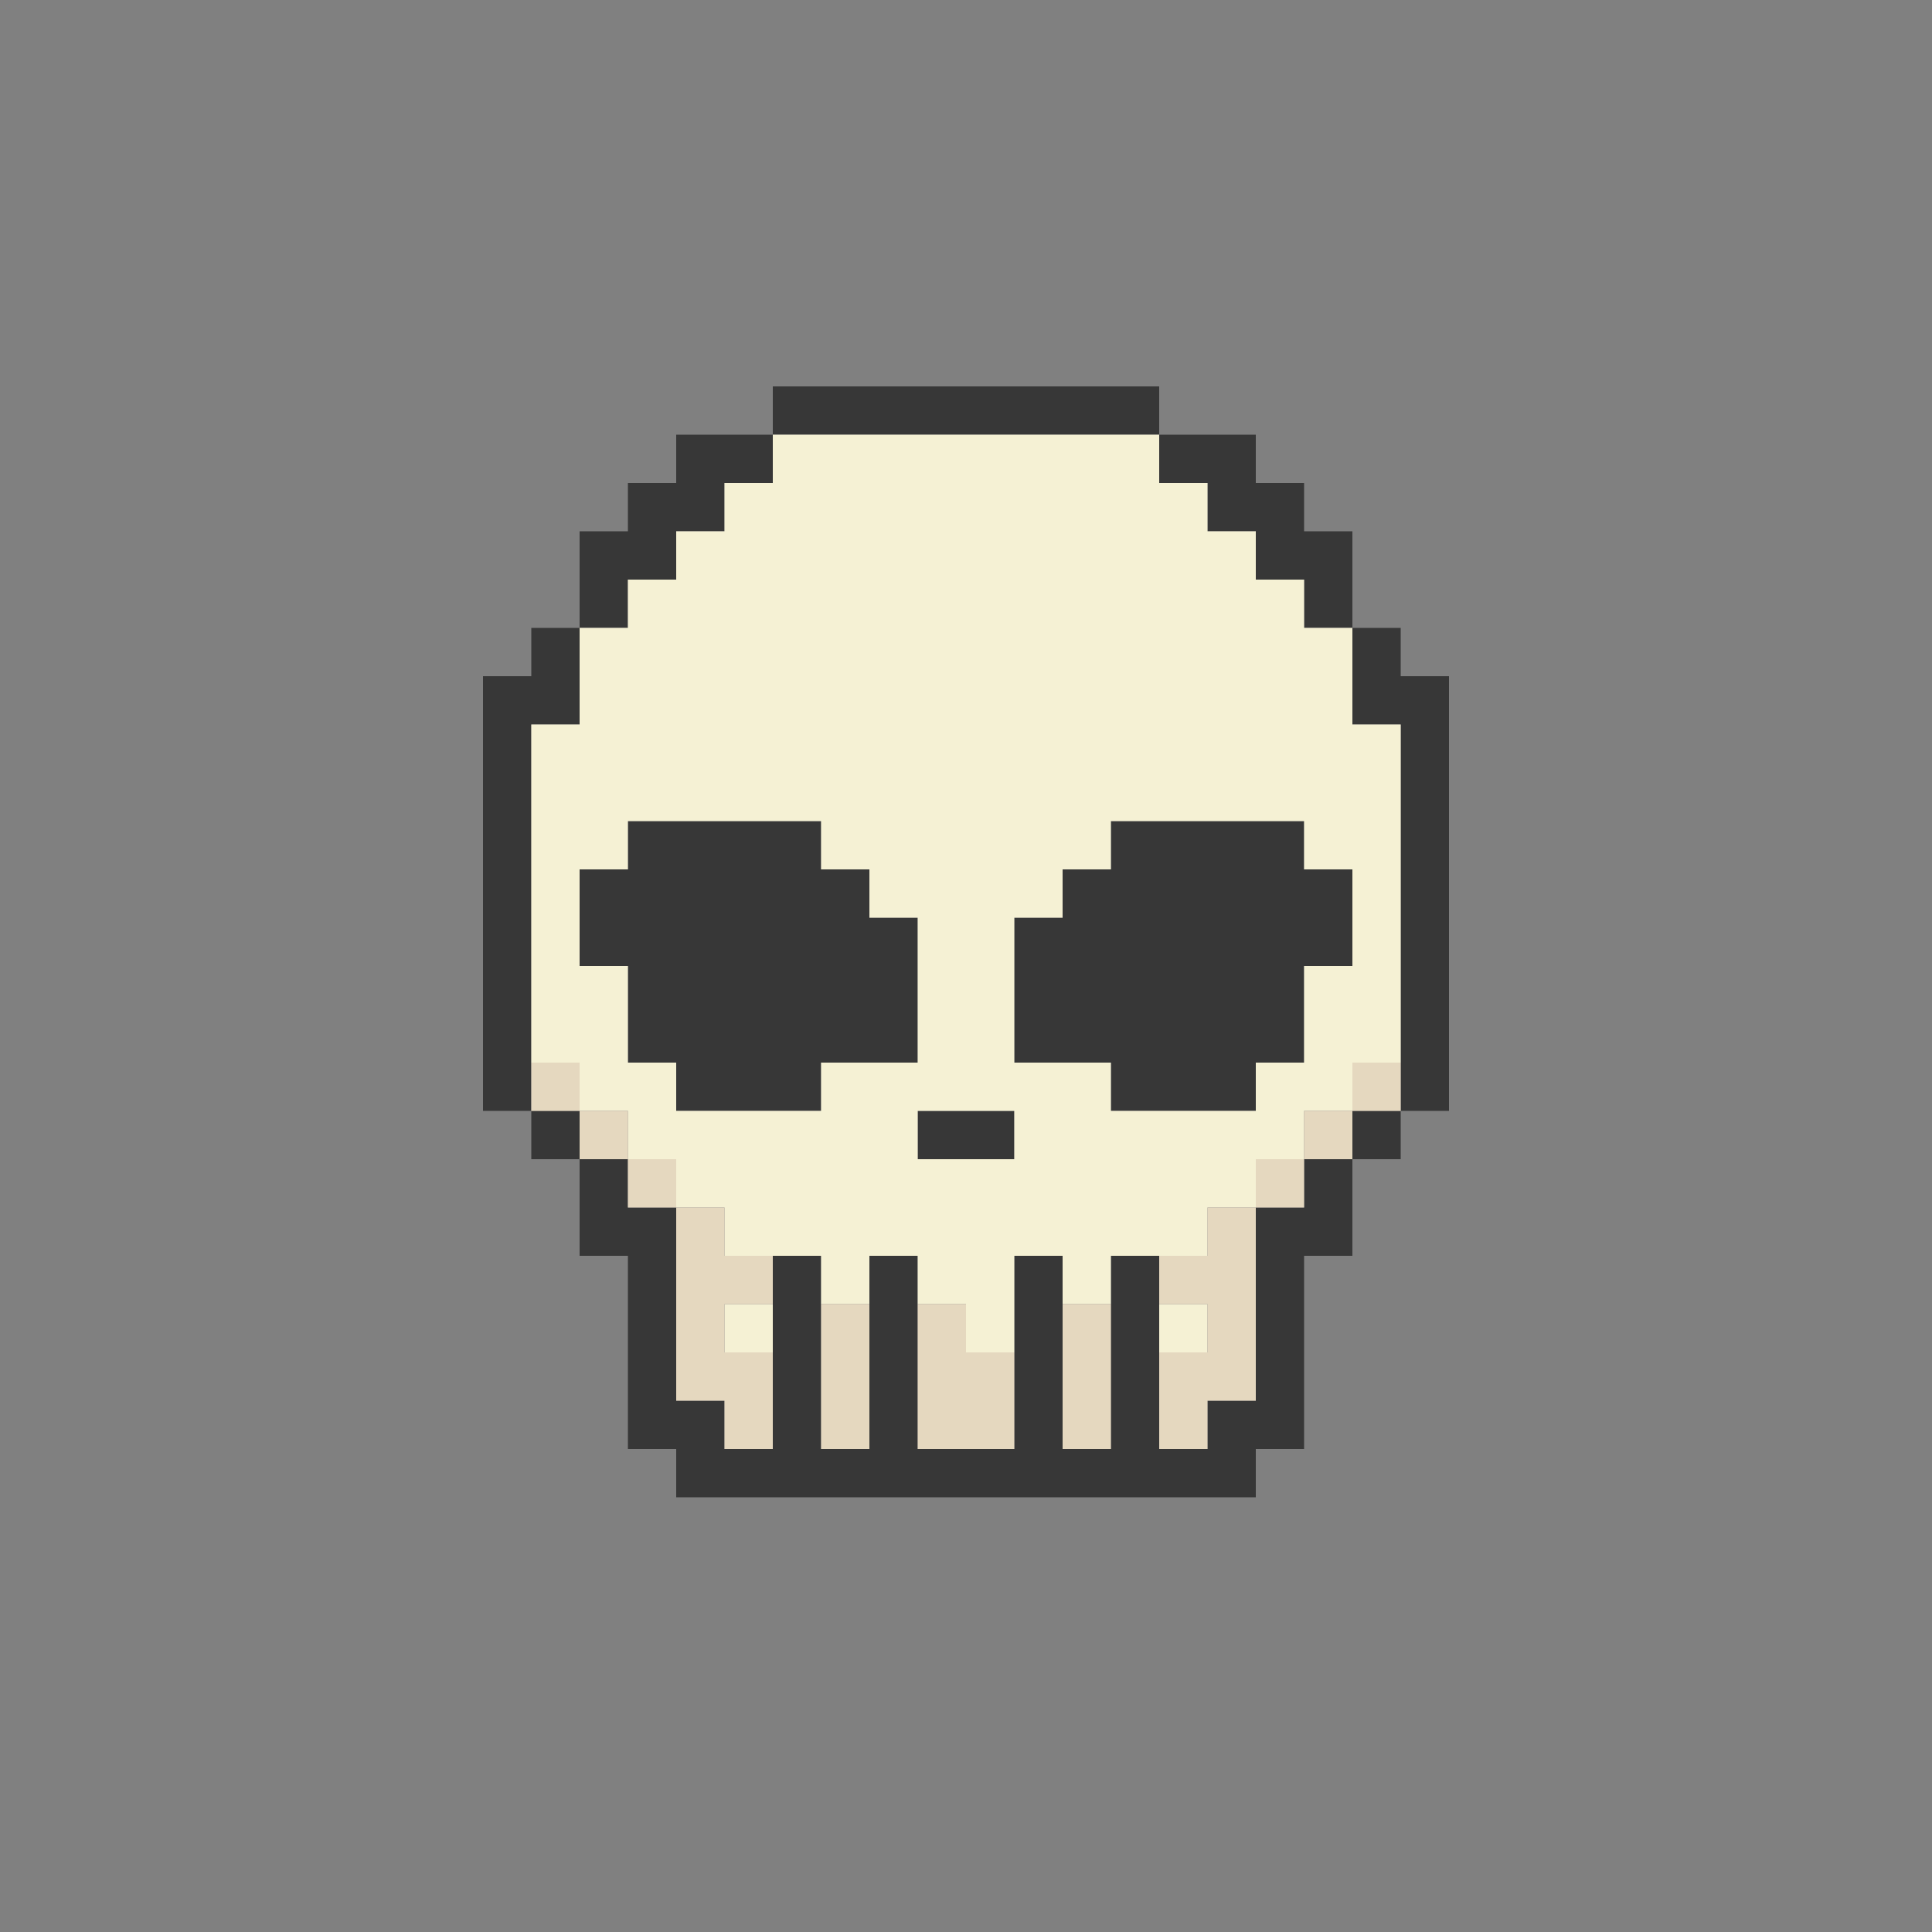 <svg id="Artwork" xmlns="http://www.w3.org/2000/svg" viewBox="0 0 320 320"><rect x="0" y="0" width="320" height="320" fill="#808080" stroke="none"/><defs><style>.cls-1{fill:#373737;}.cls-2{fill:#f5f1d4;}.cls-3{fill:#e5d8bf;}</style></defs><polygon class="cls-1" points="216 136 208 136 200 136 192 136 184 136 184 144 176 144 176 152 168 152 168 160 168 168 168 176 176 176 184 176 184 184 192 184 200 184 208 184 208 176 216 176 216 168 216 160 224 160 224 152 224 144 216 144 216 136"/><polygon class="cls-1" points="152 184 152 192 160 192 168 192 168 184 160 184 152 184"/><polygon class="cls-1" points="152 168 152 160 152 152 144 152 144 144 136 144 136 136 128 136 120 136 112 136 104 136 104 144 96 144 96 152 96 160 104 160 104 168 104 176 112 176 112 184 120 184 128 184 136 184 136 176 144 176 152 176 152 168"/><polygon class="cls-1" points="232 112 232 104 224 104 224 112 224 120 232 120 232 128 232 136 232 144 232 152 232 160 232 168 232 176 232 184 240 184 240 176 240 168 240 160 240 152 240 144 240 136 240 128 240 120 240 112 232 112"/><rect class="cls-1" x="224" y="184" width="8" height="8"/><polygon class="cls-1" points="216 200 208 200 208 208 208 216 208 224 208 232 200 232 200 240 192 240 192 232 192 224 192 216 192 208 184 208 184 216 184 224 184 232 184 240 176 240 176 232 176 224 176 216 176 208 168 208 168 216 168 224 168 232 168 240 160 240 152 240 152 232 152 224 152 216 152 208 144 208 144 216 144 224 144 232 144 240 136 240 136 232 136 224 136 216 136 208 128 208 128 216 128 224 128 232 128 240 120 240 120 232 112 232 112 224 112 216 112 208 112 200 104 200 104 192 96 192 96 200 96 208 104 208 104 216 104 224 104 232 104 240 112 240 112 248 120 248 128 248 136 248 144 248 152 248 160 248 168 248 176 248 184 248 192 248 200 248 208 248 208 240 216 240 216 232 216 224 216 216 216 208 224 208 224 200 224 192 216 192 216 200"/><polygon class="cls-1" points="200 80 200 88 208 88 208 96 216 96 216 104 224 104 224 96 224 88 216 88 216 80 208 80 208 72 200 72 192 72 192 80 200 80"/><polygon class="cls-1" points="144 72 152 72 160 72 168 72 176 72 184 72 192 72 192 64 184 64 176 64 168 64 160 64 152 64 144 64 136 64 128 64 128 72 136 72 144 72"/><polygon class="cls-1" points="104 96 112 96 112 88 120 88 120 80 128 80 128 72 120 72 112 72 112 80 104 80 104 88 96 88 96 96 96 104 104 104 104 96"/><rect class="cls-1" x="88" y="184" width="8" height="8"/><polygon class="cls-1" points="88 168 88 160 88 152 88 144 88 136 88 128 88 120 96 120 96 112 96 104 88 104 88 112 80 112 80 120 80 128 80 136 80 144 80 152 80 160 80 168 80 176 80 184 88 184 88 176 88 168"/><path class="cls-2" d="M224,120V104h-8V96h-8V88h-8V80h-8V72H128v8h-8v8h-8v8h-8v8H96v16H88v56h8v8h8v8h8v8h8v8h16v8h8v-8h8v8h8v8h8V208h8v8h8v-8h16v-8h8v-8h8v-8h8v-8h8V120Zm-80,56h-8v8H112v-8h-8V160H96V144h8v-8h32v8h8v8h8v24Zm16,16h-8v-8h16v8Zm64-40v8h-8v16h-8v8H184v-8H168V152h8v-8h8v-8h32v8h8Z"/><rect class="cls-2" x="192" y="216" width="8" height="8"/><rect class="cls-2" x="120" y="216" width="8" height="8"/><rect class="cls-3" x="224" y="176" width="8" height="8"/><rect class="cls-3" x="216" y="184" width="8" height="8"/><rect class="cls-3" x="208" y="192" width="8" height="8"/><polygon class="cls-3" points="200 208 192 208 192 216 200 216 200 224 192 224 192 232 192 240 200 240 200 232 208 232 208 224 208 216 208 208 208 200 200 200 200 208"/><polygon class="cls-3" points="176 224 176 232 176 240 184 240 184 232 184 224 184 216 176 216 176 224"/><polygon class="cls-3" points="160 216 152 216 152 224 152 232 152 240 160 240 168 240 168 232 168 224 160 224 160 216"/><polygon class="cls-3" points="136 224 136 232 136 240 144 240 144 232 144 224 144 216 136 216 136 224"/><polygon class="cls-3" points="120 200 112 200 112 208 112 216 112 224 112 232 120 232 120 240 128 240 128 232 128 224 120 224 120 216 128 216 128 208 120 208 120 200"/><rect class="cls-3" x="104" y="192" width="8" height="8"/><rect class="cls-3" x="96" y="184" width="8" height="8"/><rect class="cls-3" x="88" y="176" width="8" height="8"/></svg>